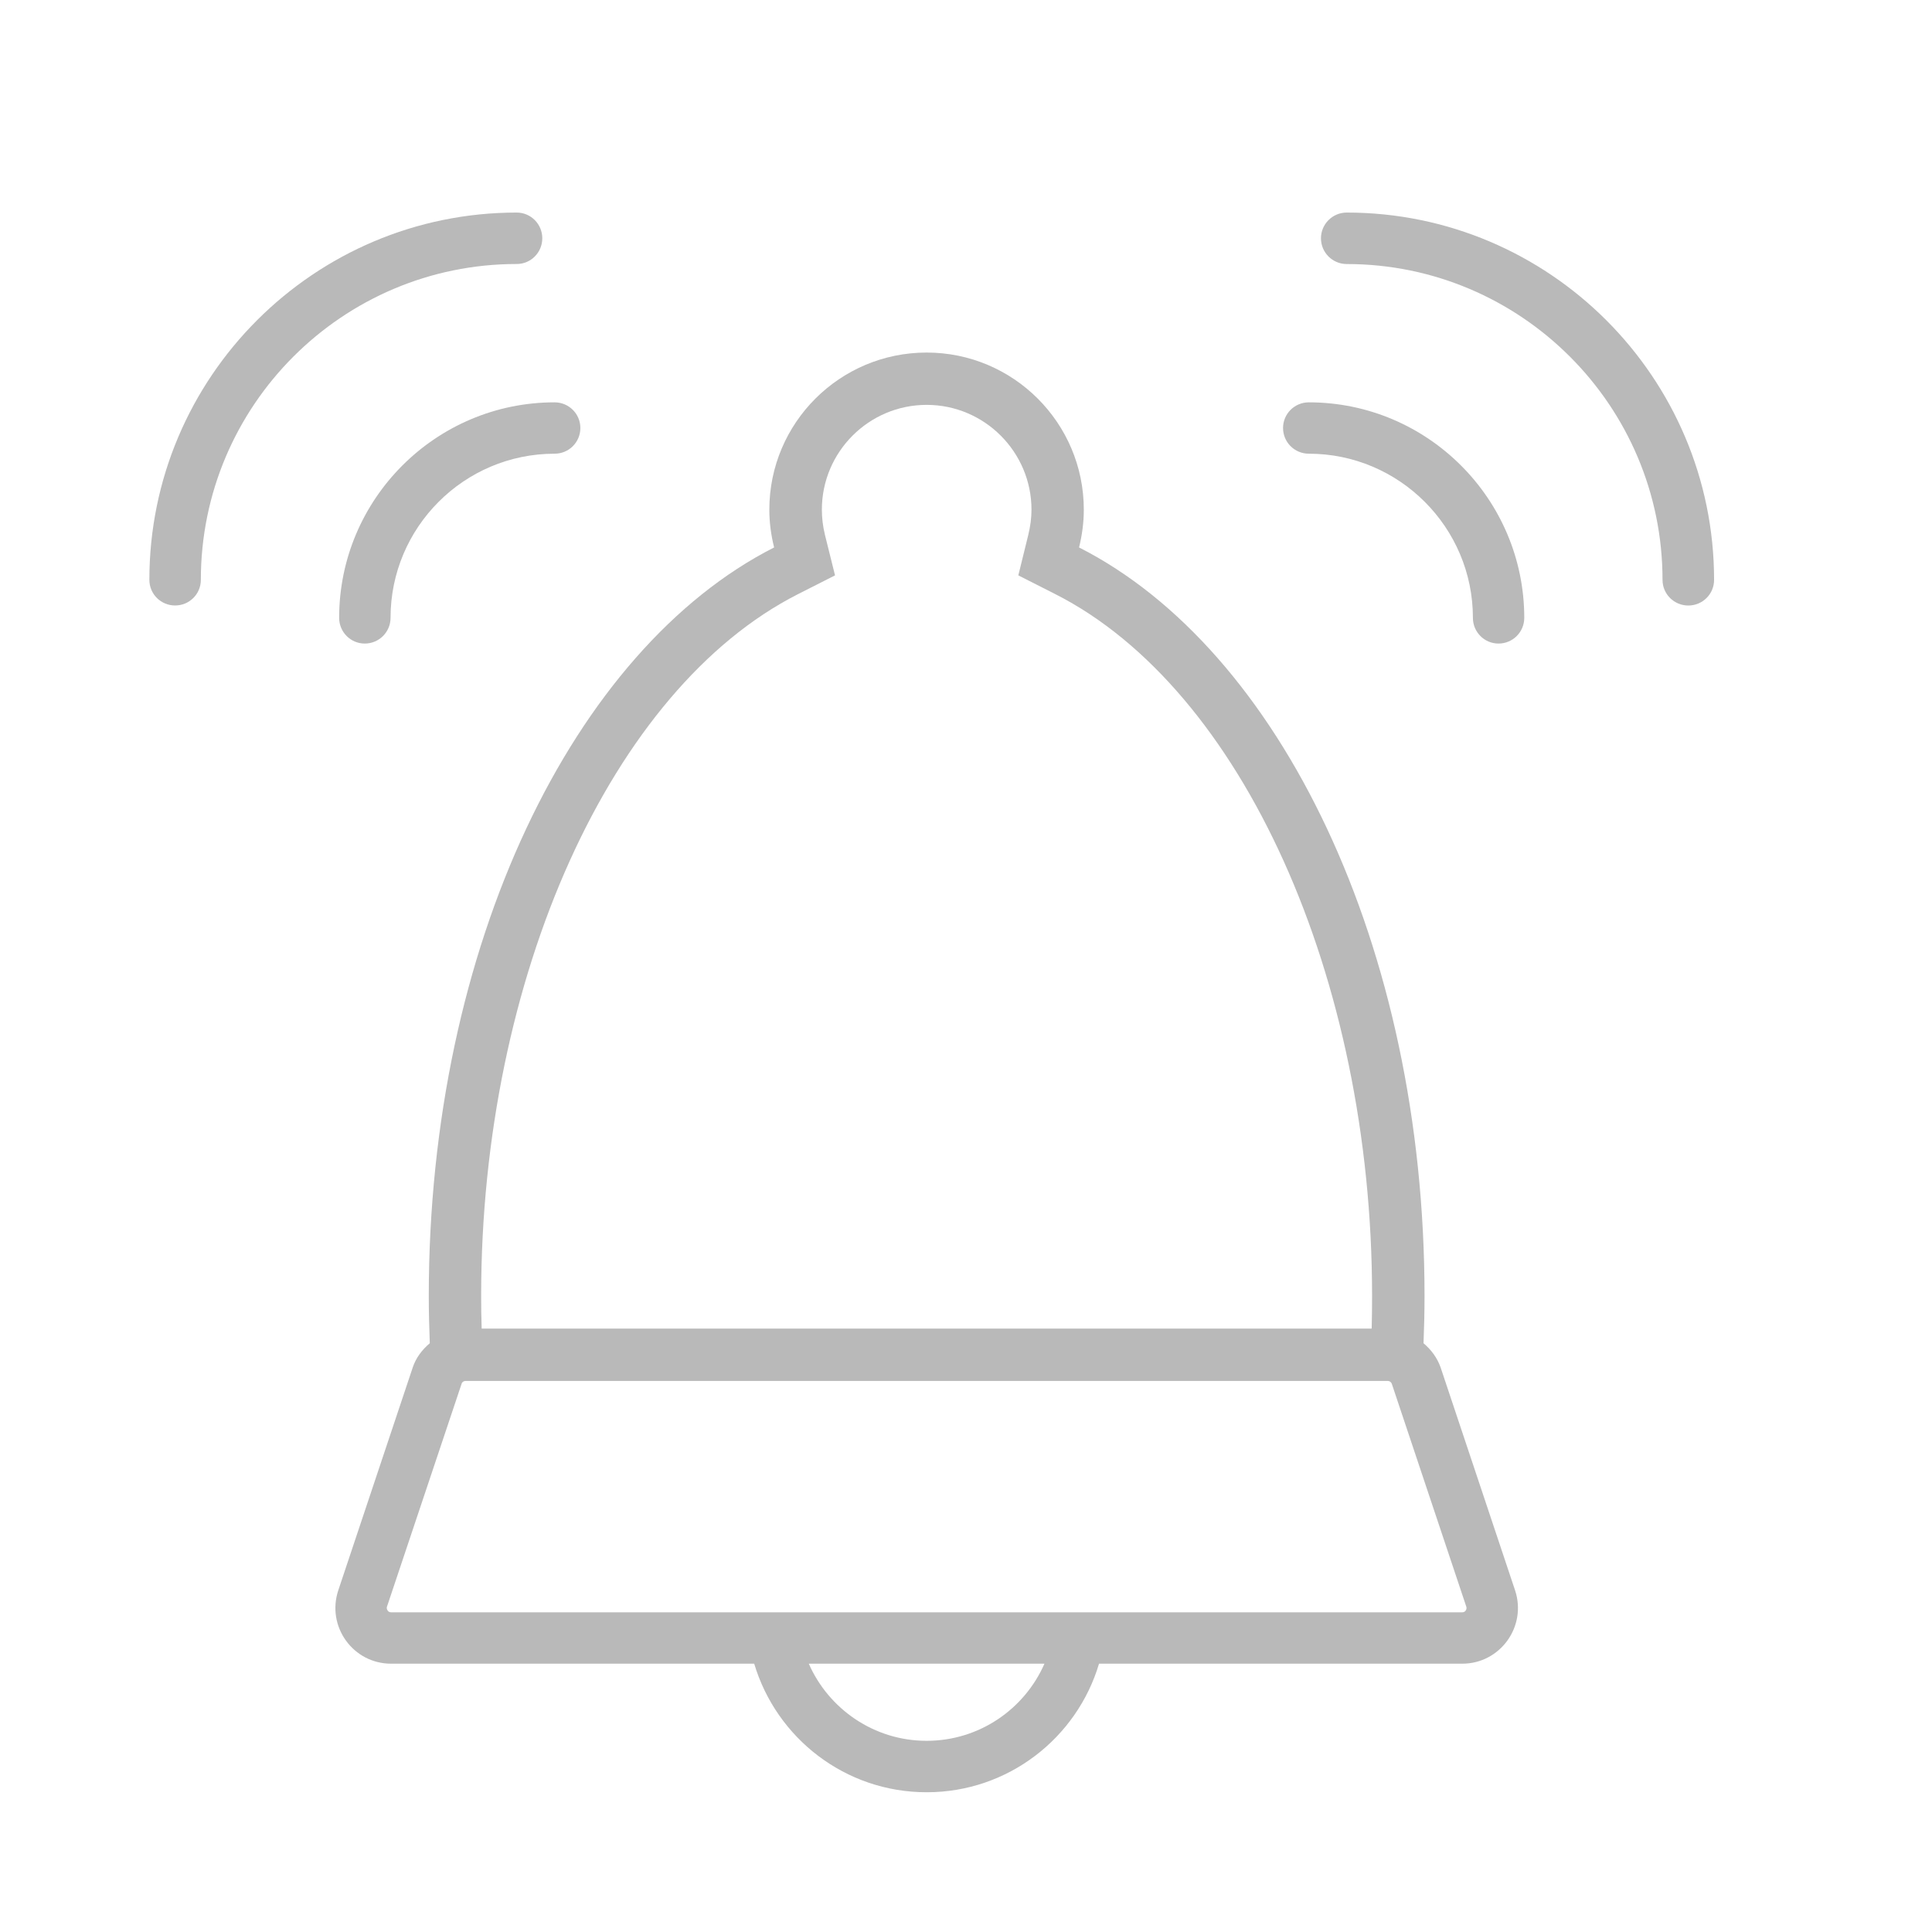 <?xml version="1.0" encoding="utf-8"?>
<!-- Generator: Adobe Illustrator 16.0.0, SVG Export Plug-In . SVG Version: 6.00 Build 0)  -->
<!DOCTYPE svg PUBLIC "-//W3C//DTD SVG 1.1//EN" "http://www.w3.org/Graphics/SVG/1.1/DTD/svg11.dtd">
<svg version="1.1" id="Layer_1" xmlns="http://www.w3.org/2000/svg" xmlns:xlink="http://www.w3.org/1999/xlink" x="0px" y="0px"
	 width="48px" height="48px" viewBox="0 0 48 48" enable-background="new 0 0 48 48" xml:space="preserve">
<g>
	<path fill="#B9B9B9" d="M32.517,9.996c-0.353,0-0.64,0.284-0.64,0.637c0,0.355,0.287,0.639,0.64,0.639
		c2.245,0,4.077,1.829,4.077,4.078c0,0.352,0.283,0.639,0.636,0.639c0.356,0,0.64-0.287,0.64-0.639
		C37.869,12.398,35.467,9.996,32.517,9.996L32.517,9.996z M32.517,9.996"/>
	<path fill="#B9B9B9" d="M8.426,15.35c0,0.352,0.284,0.639,0.637,0.639c0.355,0,0.64-0.287,0.64-0.639
		c0-2.249,1.827-4.078,4.076-4.078c0.353,0,0.64-0.283,0.64-0.639c0-0.353-0.287-0.637-0.64-0.637
		C10.828,9.996,8.426,12.398,8.426,15.35L8.426,15.35z M8.426,15.35"/>
	<path fill="#B9B9B9" d="M33.459,5.281c-0.353,0-0.64,0.287-0.64,0.639c0,0.354,0.287,0.64,0.64,0.64
		c4.325,0,7.846,3.518,7.846,7.847c0,0.354,0.288,0.637,0.641,0.637c0.352,0,0.64-0.283,0.64-0.637
		C42.585,9.373,38.489,5.281,33.459,5.281L33.459,5.281z M33.459,5.281"/>
	<path fill="#B9B9B9" d="M13.473,5.92c0-0.352-0.284-0.639-0.636-0.639c-5.034,0-9.126,4.092-9.126,9.125
		c0,0.354,0.287,0.637,0.64,0.637S4.99,14.76,4.99,14.406c0-4.329,3.518-7.847,7.847-7.847C13.189,6.56,13.473,6.273,13.473,5.92
		L13.473,5.92z M13.473,5.92"/>
	<path fill="#B9B9B9" d="M35.792,33.975c-0.085-0.244-0.237-0.443-0.425-0.603c0.016-0.39,0.025-0.782,0.025-1.176
		c0-8.701-3.603-16.067-8.583-18.595c0.074-0.301,0.118-0.613,0.118-0.938c0-2.155-1.75-3.904-3.905-3.904
		c-2.158,0-3.908,1.749-3.908,3.904c0,0.325,0.044,0.638,0.119,0.938c-4.978,2.527-8.58,9.894-8.58,18.595
		c0,0.394,0.01,0.786,0.025,1.176c-0.187,0.159-0.343,0.358-0.424,0.603L8.405,39.51c-0.299,0.898,0.365,1.824,1.313,1.824h9.02
		c0.552,1.847,2.258,3.194,4.285,3.194c2.024,0,3.733-1.348,4.282-3.194h9.023c0.945,0,1.612-0.926,1.313-1.824L35.792,33.975z
		 M19.823,14.763l0.923-0.468l-0.25-1.004c-0.053-0.219-0.077-0.425-0.077-0.628c0-1.435,1.166-2.604,2.604-2.604
		c1.436,0,2.604,1.17,2.604,2.604c0,0.203-0.027,0.409-0.08,0.628L25.3,14.295l0.923,0.468c4.632,2.352,7.866,9.521,7.866,17.434
		c0,0.266-0.003,0.536-0.01,0.812H11.967c-0.01-0.275-0.013-0.546-0.013-0.812C11.954,24.284,15.192,17.114,19.823,14.763
		L19.823,14.763z M23.022,43.25c-1.306,0-2.432-0.789-2.928-1.916h5.855C25.456,42.461,24.33,43.25,23.022,43.25L23.022,43.25z
		 M36.415,40.013c-0.03,0.044-0.071,0.044-0.087,0.044H9.718c-0.019,0-0.057,0-0.087-0.044c-0.032-0.044-0.022-0.081-0.016-0.098
		l1.853-5.535c0.012-0.044,0.053-0.071,0.1-0.071h22.911c0.043,0,0.084,0.027,0.1,0.071l1.85,5.535
		C36.434,39.932,36.446,39.969,36.415,40.013L36.415,40.013z M36.415,40.013"/>
</g>
</svg>
